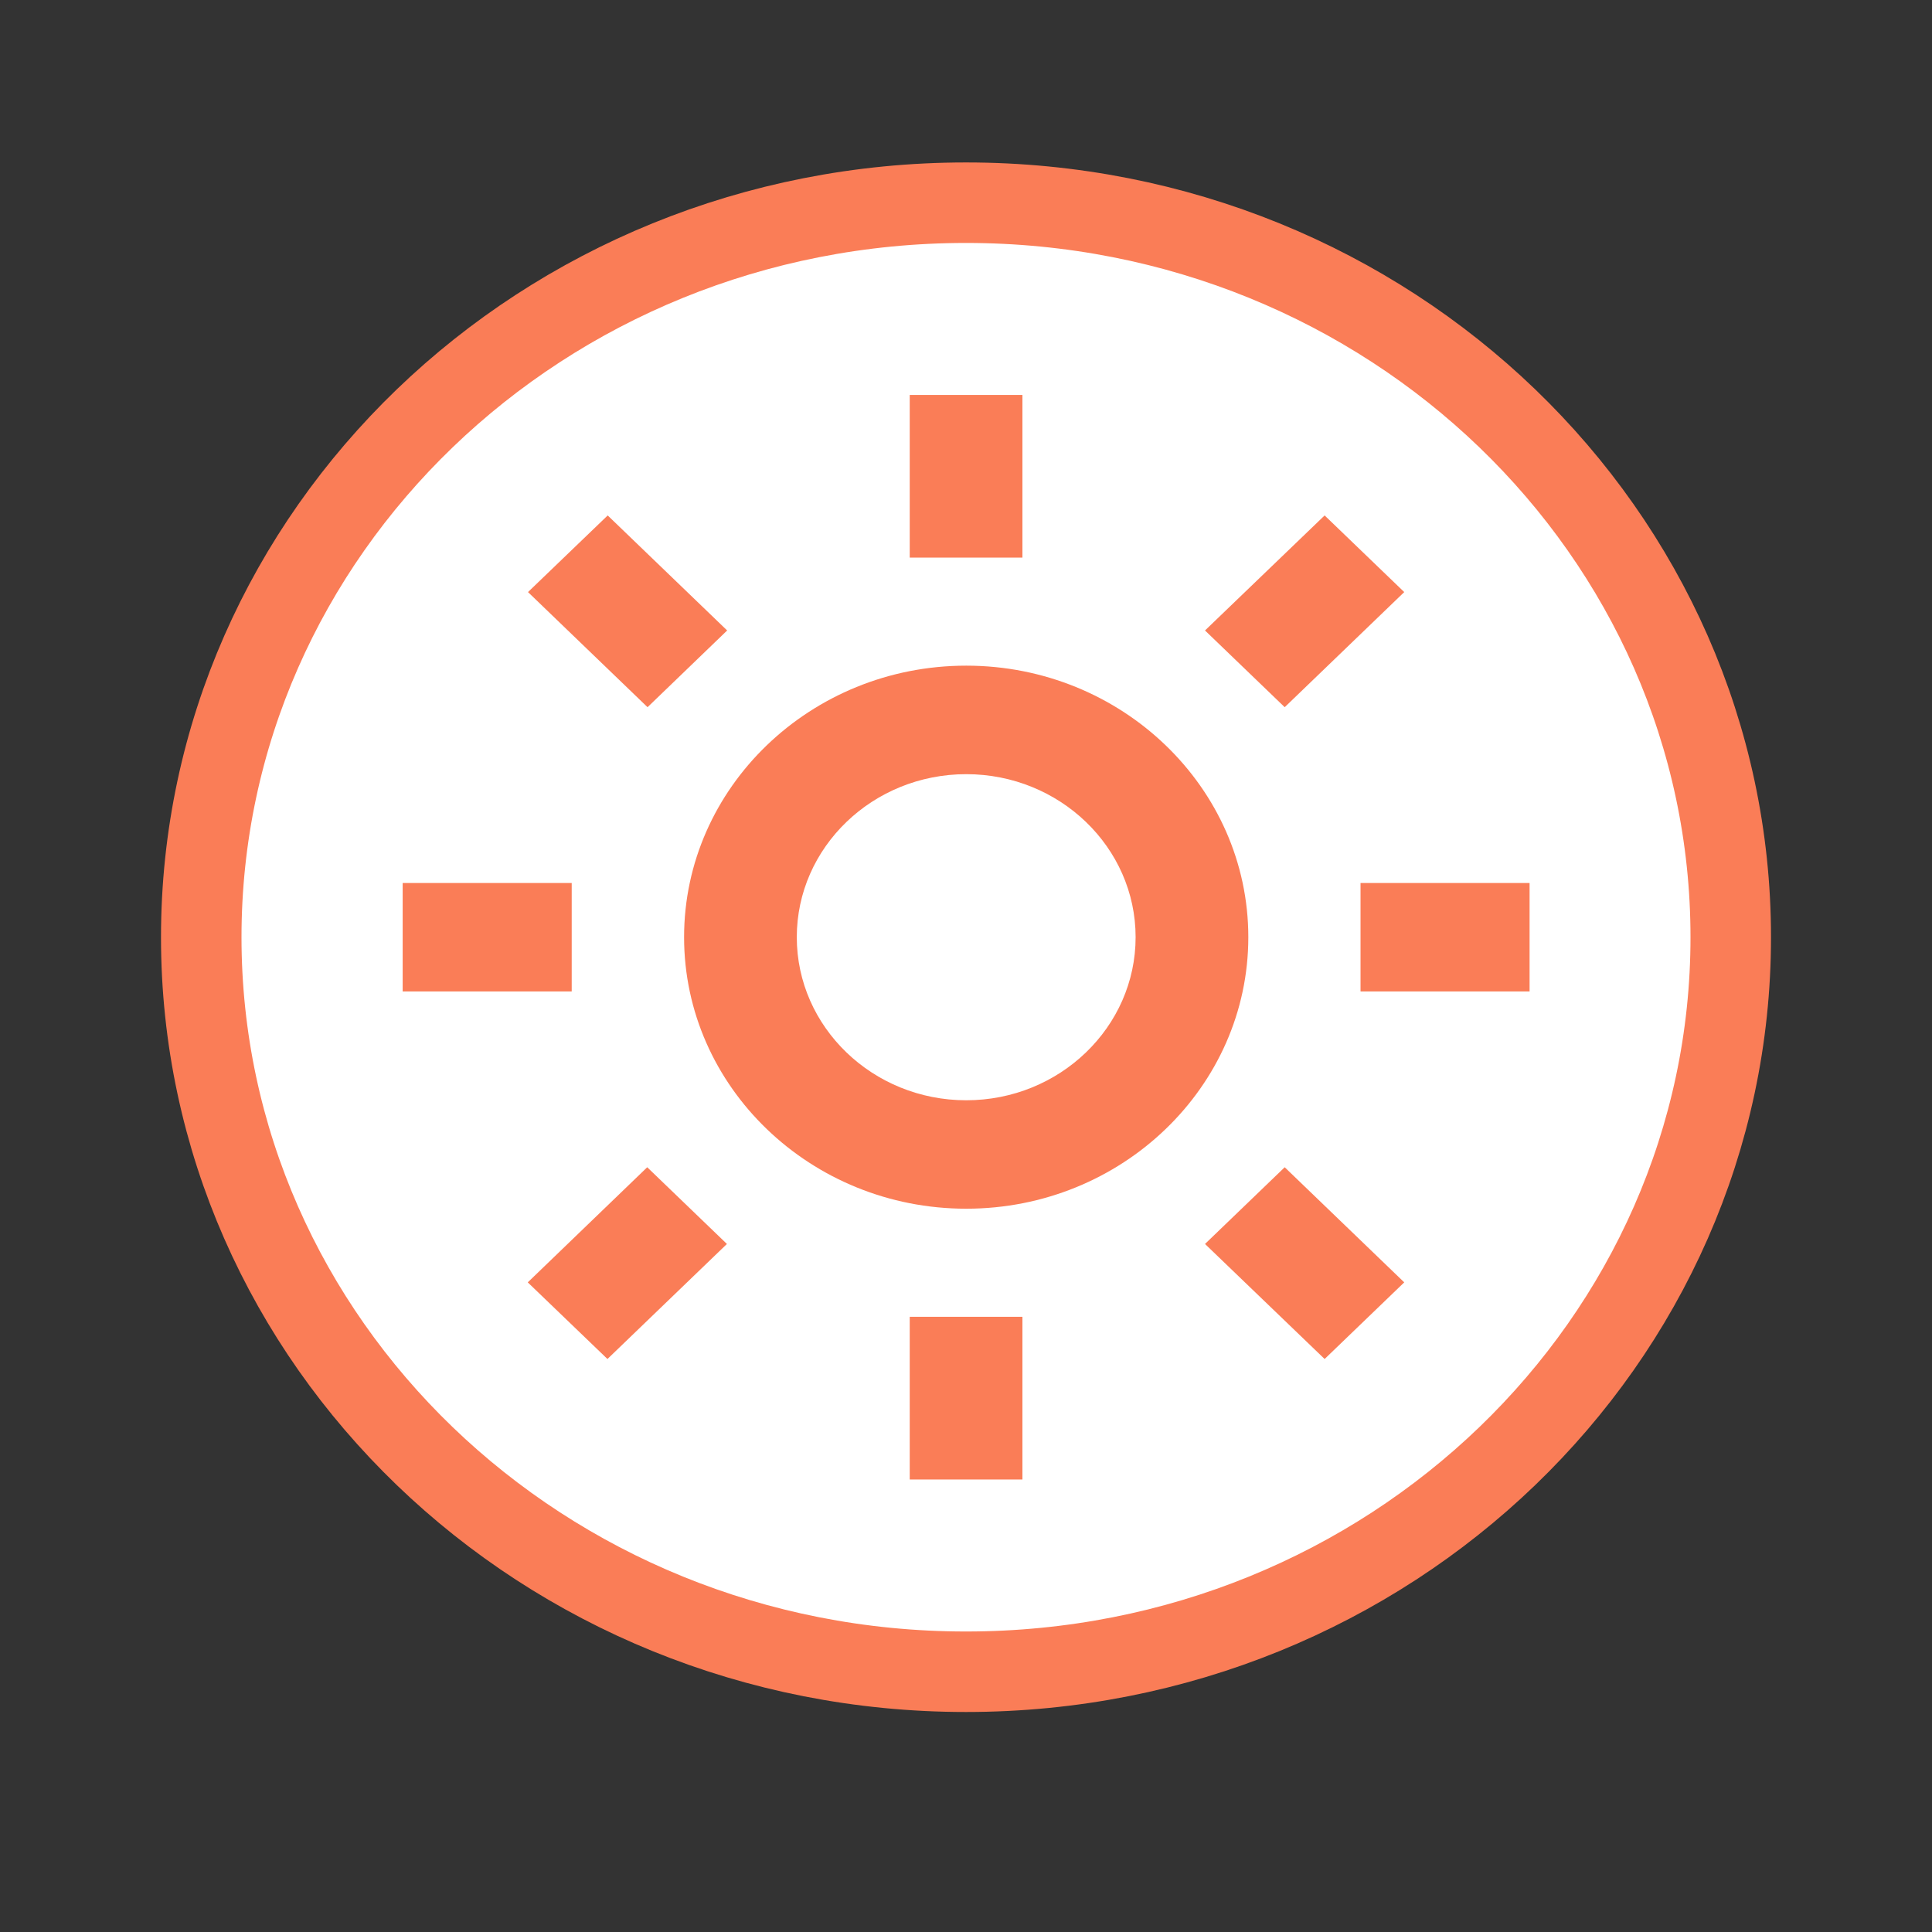 <svg width="24" height="24" viewBox="0 0 24 24" fill="none" xmlns="http://www.w3.org/2000/svg">
<rect x="0" y="0" width="24" height="24" fill="#333333" stroke="none"/>
<path d="M21.5 11.643C21.5 16.664 17.265 20.767 12 20.767C6.735 20.767 2.5 16.664 2.5 11.643C2.5 6.621 6.735 2.518 12 2.518C17.265 2.518 21.5 6.621 21.5 11.643Z" fill="white" stroke="#FA7D57"/>
<path d="M8.498 11.642C8.498 13.502 10.07 15.015 12.003 15.015C13.935 15.015 15.507 13.502 15.507 11.642C15.507 9.782 13.935 8.269 12.003 8.269C10.07 8.269 8.498 9.782 8.498 11.642ZM12.003 9.617C13.163 9.617 14.107 10.525 14.107 11.642C14.107 12.759 13.163 13.668 12.003 13.668C10.842 13.668 9.898 12.759 9.898 11.642C9.898 10.525 10.842 9.617 12.003 9.617ZM11.301 16.358H12.701V18.379H11.301V16.358ZM11.301 4.906H12.701V6.927H11.301V4.906ZM5.002 10.969H7.102V12.316H5.002V10.969ZM16.901 10.969H19.001V12.316H16.901V10.969Z" fill="#FA7D57"/>
<path d="M6.556 15.93L8.04 14.5L9.03 15.453L7.546 16.882L6.556 15.93Z" fill="#FA7D57"/>
<path d="M14.969 7.832L16.455 6.403L17.444 7.355L15.959 8.785L14.969 7.832Z" fill="#FA7D57"/>
<path d="M8.044 8.785L6.559 7.355L7.549 6.403L9.033 7.832L8.044 8.785Z" fill="#FA7D57"/>
<path d="M17.444 15.93L16.455 16.882L14.969 15.453L15.959 14.5L17.444 15.93Z" fill="#FA7D57"/>
</svg>
